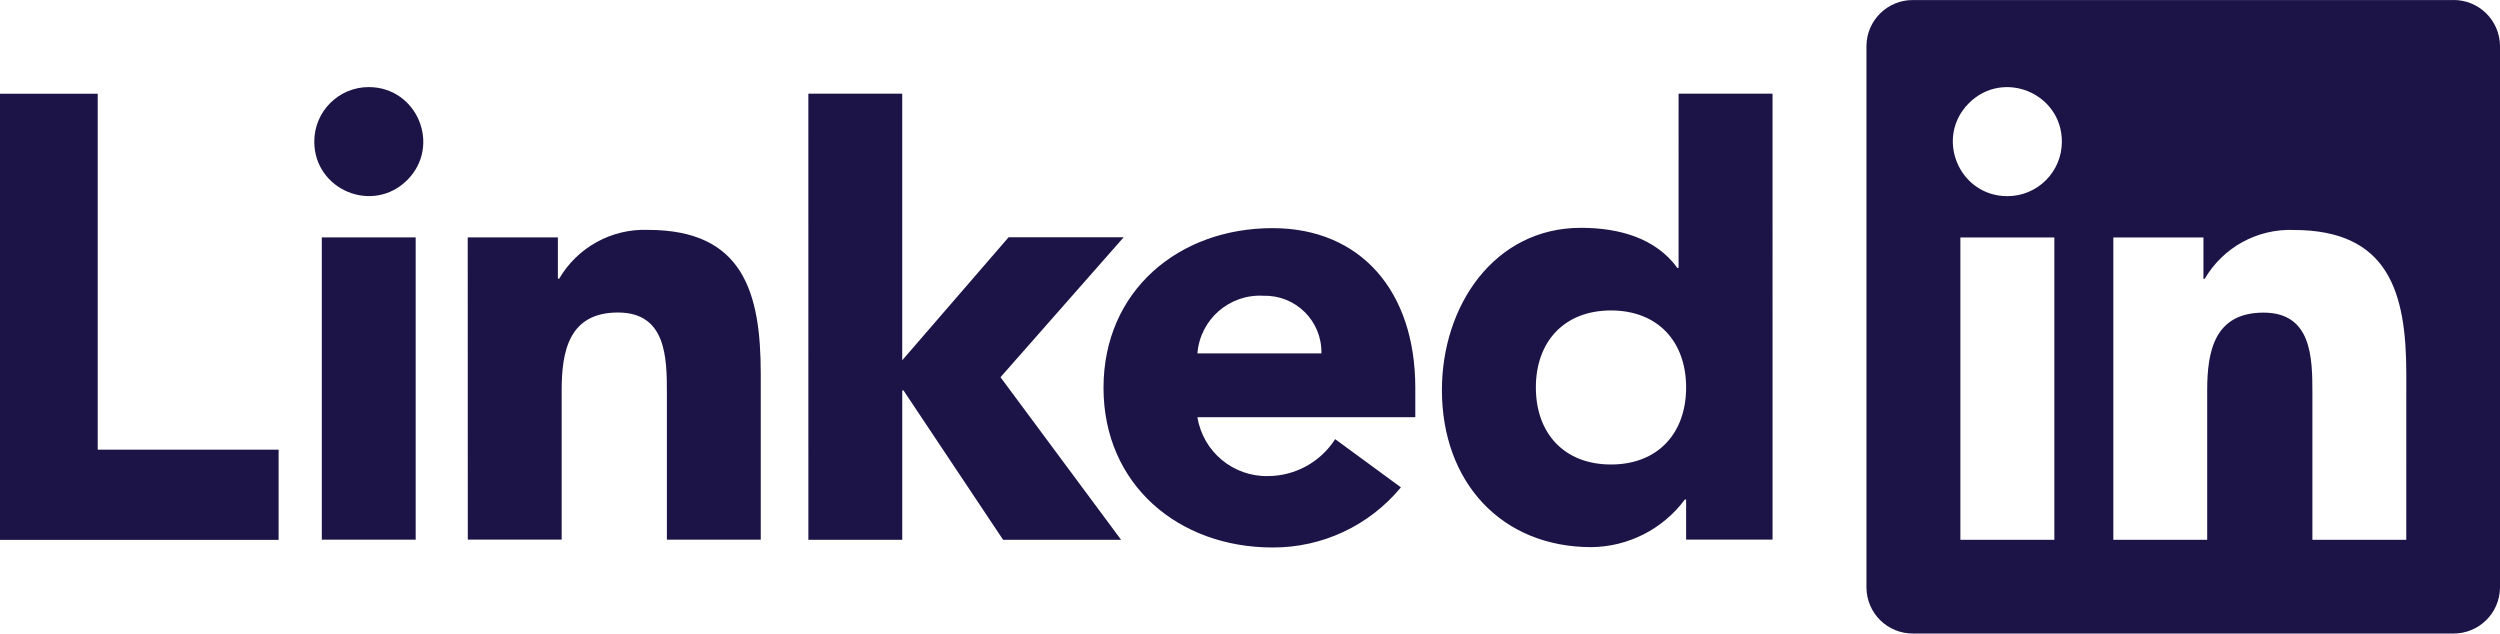 <?xml version="1.0" encoding="UTF-8" standalone="no"?>
<svg
   height="223.567"
   width="882.243"
   viewBox="-40.126 -16.312 255.67 27.351"
   version="1.1"
   id="svg1371"
   sodipodi:docname="LinkedIn.svg"
   inkscape:version="1.2.2 (732a01da63, 2022-12-09)"
   xmlns:inkscape="http://www.inkscape.org/namespaces/inkscape"
   xmlns:sodipodi="http://sodipodi.sourceforge.net/DTD/sodipodi-0.dtd"
   xmlns="http://www.w3.org/2000/svg"
   xmlns:svg="http://www.w3.org/2000/svg">
  <defs
     id="defs1375" />
  <sodipodi:namedview
     id="namedview1373"
     pagecolor="#ffffff"
     bordercolor="#000000"
     borderopacity="0.25"
     inkscape:showpageshadow="2"
     inkscape:pageopacity="0.0"
     inkscape:pagecheckerboard="0"
     inkscape:deskcolor="#d1d1d1"
     showgrid="false"
     inkscape:zoom="0.59"
     inkscape:cx="511.86441"
     inkscape:cy="517.79661"
     inkscape:window-width="1920"
     inkscape:window-height="1130"
     inkscape:window-x="761"
     inkscape:window-y="-6"
     inkscape:window-maximized="1"
     inkscape:current-layer="svg1371" />
  <path
     d="m -40.126,-25.443 h 9.993 v 36.4 h 18.5 v 9.222 h -28.493 z m 32.911,14.689 h 9.6 v 30.916 h -9.6 z m 4.8,-15.37 c 4.962,8.91e-4 7.445,5.999 3.936,9.507 -3.508,3.508 -9.506,1.024 -9.506,-3.938 0,-3.076 2.494,-5.57 5.57,-5.569 m 44.958,0.674 h 9.6 V 1.815 l 10.88,-12.583 h 11.77 l -12.6,14.313 12.335,16.63 h -12.066 l -10.191,-15.282 h -0.126 V 20.173 h -9.6 z m -34.835,14.699 h 9.219 v 4.225 h 0.131 c 1.876,-3.215 5.371,-5.134 9.09,-4.994 9.735,0 11.527,6.405 11.527,14.726 V 20.16 h -9.6 V 5.129 c 0,-3.588 -0.066,-8.2 -5,-8.2 -4.99,0 -5.76,3.907 -5.76,7.939 V 20.156 h -9.6 z"
     id="path1367"
     sodipodi:nodetypes="cccccccccccccsscccccccccccccccccccsccsssccc"
     style="fill:#1c1347;fill-opacity:1" />
  <path
     d="m 95.01,1.108 c 0.077,-3.286 -2.608,-5.97 -5.894,-5.89 -3.49,-0.217 -6.509,2.404 -6.784,5.89 z m 8.132,13.7 c -3.23,3.917 -8.05,6.176 -13.128,6.151 -9.6,0 -17.286,-6.408 -17.286,-16.331 0,-9.923 7.685,-16.328 17.286,-16.328 8.973,0 14.6,6.4 14.6,16.328 v 3.01 H 82.332 c 0.574,3.53 3.66,6.097 7.235,6.019 2.776,-0.017 5.355,-1.439 6.851,-3.778 z m 21.482,-18.089 c -4.8,0 -7.68,3.205 -7.68,7.875 0,4.67 2.879,7.878 7.68,7.878 4.801,0 7.687,-3.2 7.687,-7.878 0,-4.678 -2.881,-7.875 -7.687,-7.875 m 16.525,23.437 h -8.838 v -4.1 h -0.131 c -2.248,3.023 -5.777,4.823 -9.544,4.868 -9.224,0 -15.3,-6.657 -15.3,-16.071 0,-8.646 5.377,-16.585 14.216,-16.585 3.973,0 7.684,1.087 9.861,4.1 h 0.126 V -25.453 h 9.609 z m 64.809,0.018 h -9.6 V 5.14 c 0,-3.585 -0.064,-8.2 -4.993,-8.2 -5,0 -5.765,3.906 -5.765,7.939 V 20.173 h -9.6 v -30.916 h 9.216 v 4.225 h 0.129 c 1.879,-3.213 5.373,-5.132 9.093,-4.994 9.73,0 11.524,6.4 11.524,14.726 z m -40.79,-35.143 c -4.964,8.91e-4 -7.45,-5.999 -3.941,-9.509 3.509,-3.51 9.51,-1.026 9.511,3.937 5.5e-4,3.077 -2.493,5.571 -5.57,5.572 m 4.8,35.143 h -9.61 v -30.917 h 9.61 z m 40.776,-55.2 h -55.21 c -2.609,-0.029 -4.749,2.061 -4.781,4.67 v 55.439 c 0.031,2.611 2.17,4.703 4.781,4.675 h 55.21 c 2.616,0.033 4.764,-2.059 4.8,-4.675 v -55.443 c -0.037,-2.614 -2.186,-4.704 -4.8,-4.67"
     id="path1369"
     sodipodi:nodetypes="ccccccsssccccccsssccccccsscccccccsssccccccccccssccccccccccccccc"
     style="fill:#1c1347;fill-opacity:1" />
</svg>
